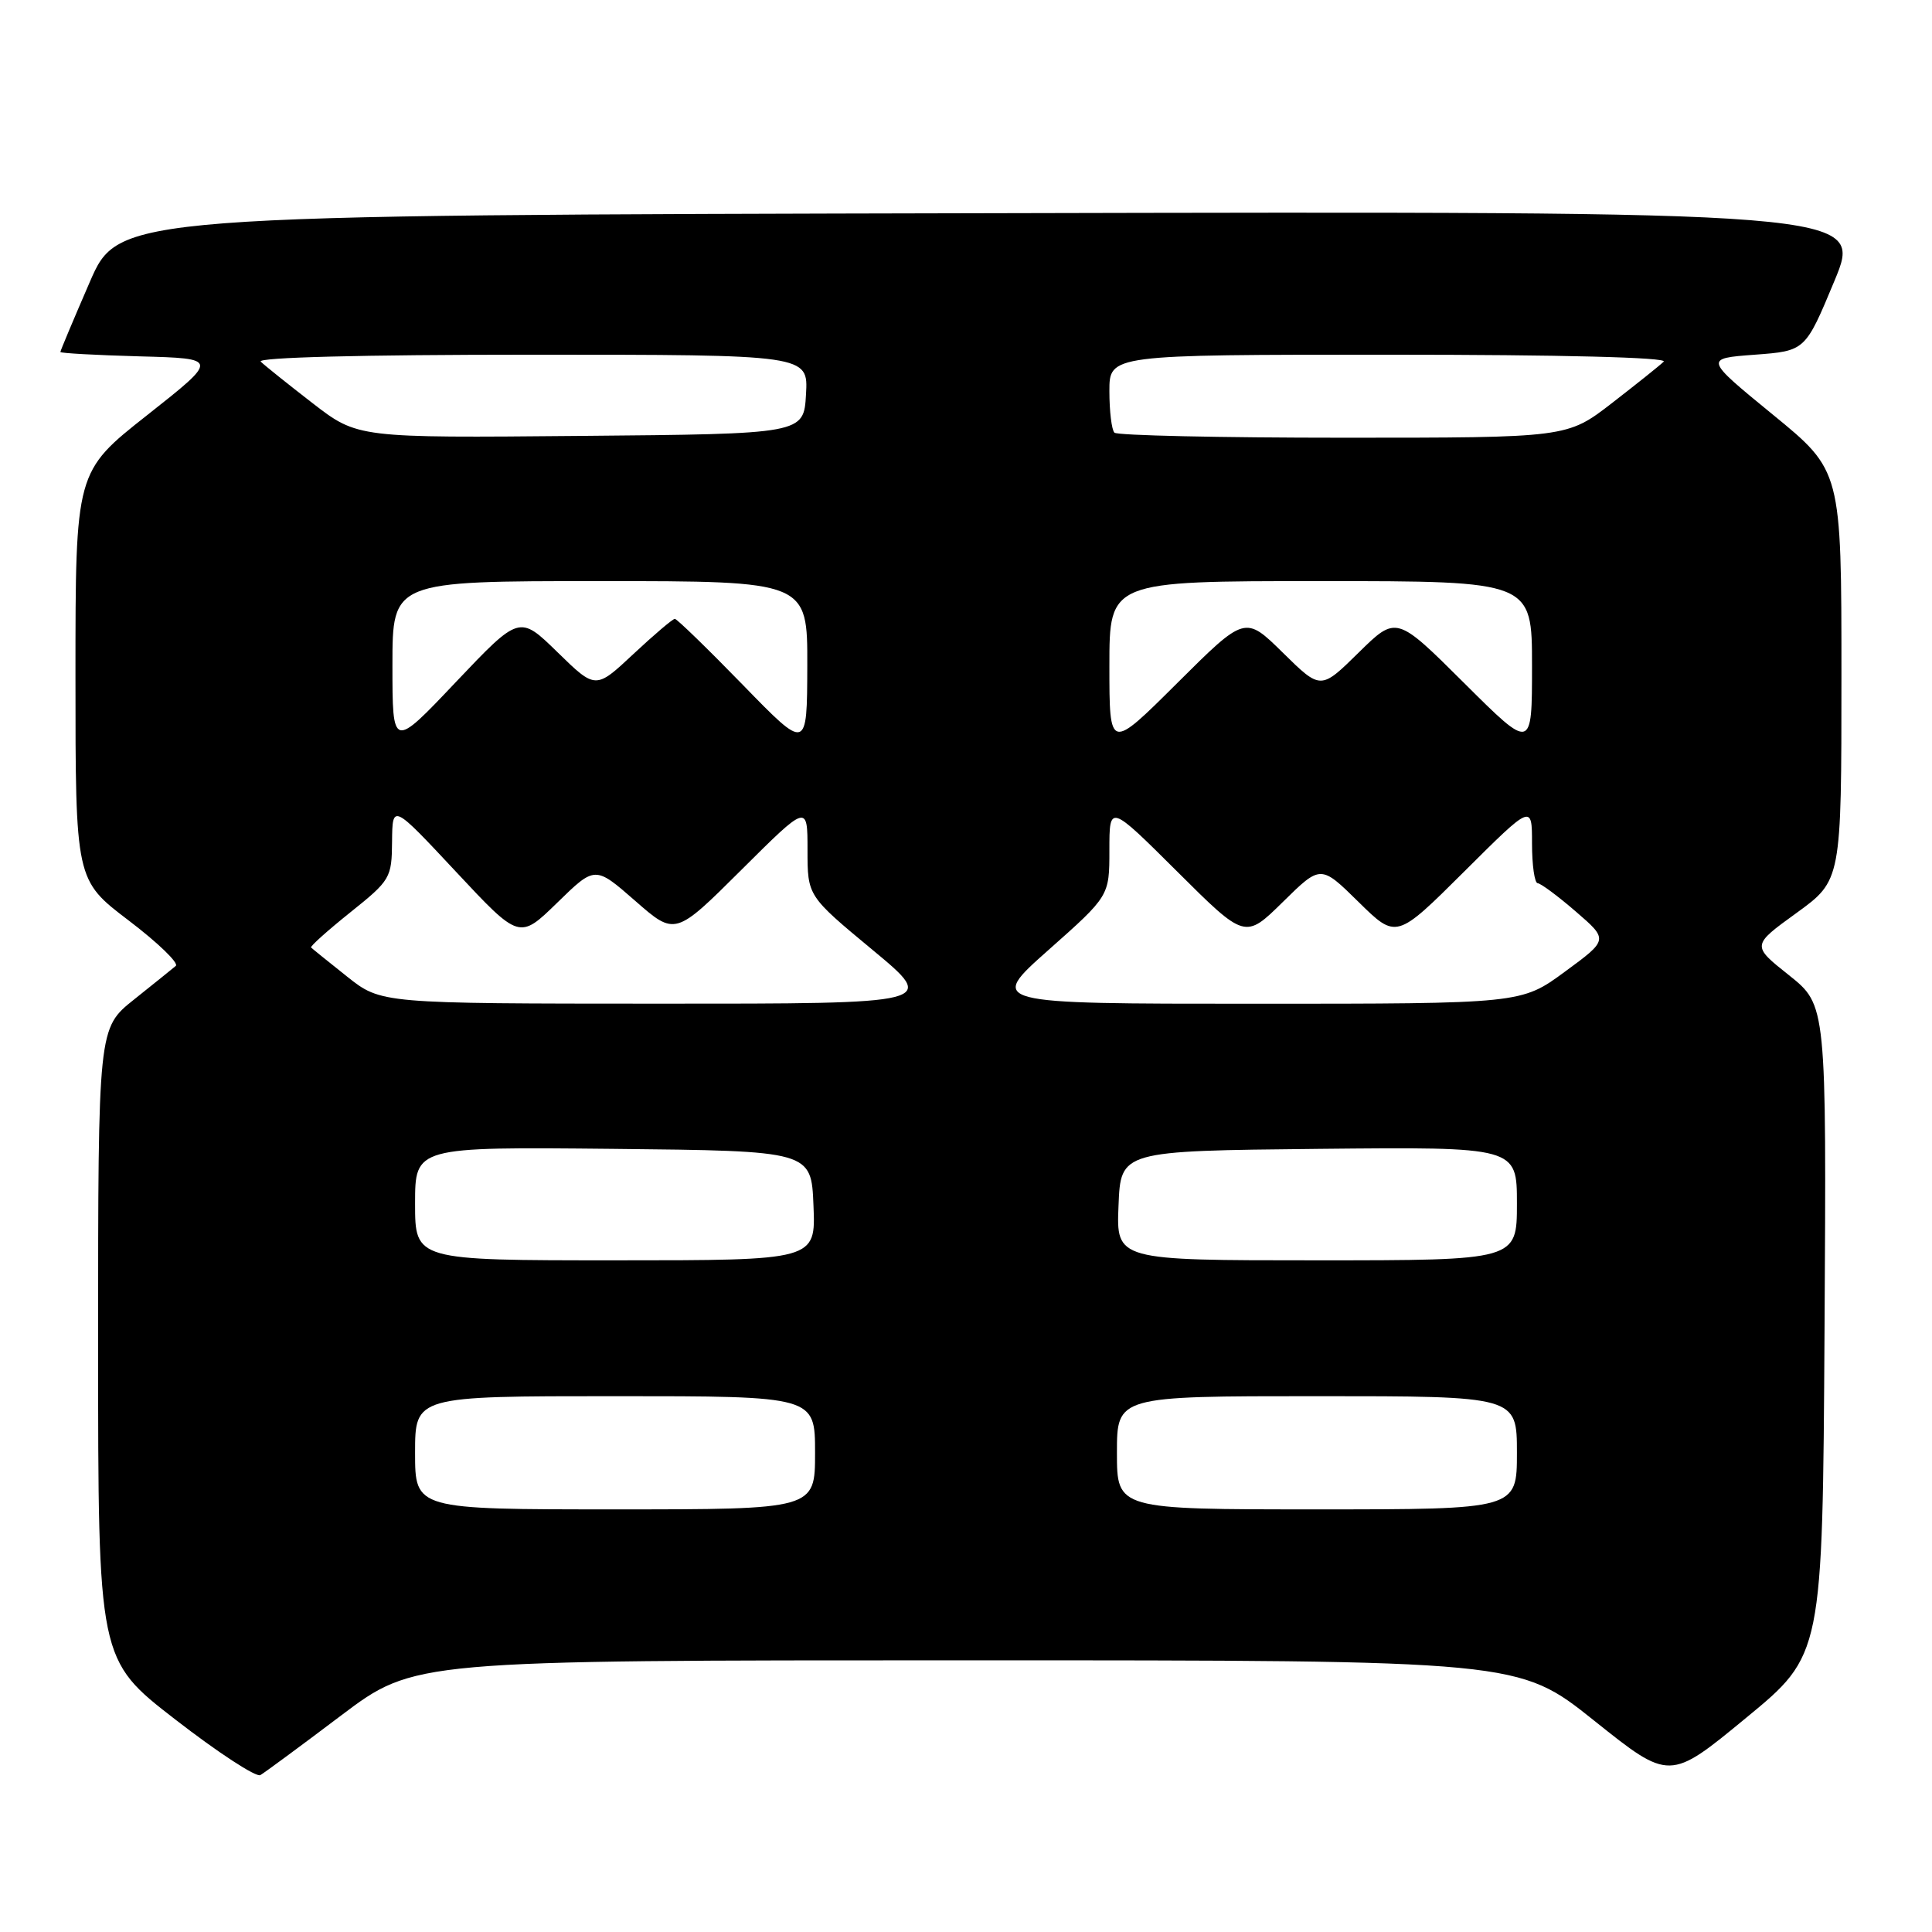 <?xml version="1.0" encoding="UTF-8" standalone="no"?>
<!DOCTYPE svg PUBLIC "-//W3C//DTD SVG 1.1//EN" "http://www.w3.org/Graphics/SVG/1.1/DTD/svg11.dtd" >
<svg xmlns="http://www.w3.org/2000/svg" xmlns:xlink="http://www.w3.org/1999/xlink" version="1.1" viewBox="0 0 256 256">
 <g >
 <path fill="currentColor"
d=" M 45.20 227.31 C 54.90 220.00 54.90 220.00 128.07 220.00 C 201.23 220.00 201.23 220.00 211.23 227.99 C 221.23 235.98 221.23 235.98 231.36 227.63 C 241.50 219.29 241.50 219.29 241.76 176.24 C 242.02 133.19 242.02 133.19 237.06 129.23 C 232.09 125.28 232.09 125.28 238.05 120.97 C 244.00 116.65 244.00 116.65 244.00 89.51 C 244.00 62.37 244.00 62.37 234.91 54.94 C 225.82 47.50 225.82 47.50 232.52 47.00 C 239.21 46.50 239.21 46.50 243.06 37.25 C 246.91 27.99 246.91 27.99 131.32 28.25 C 15.73 28.50 15.73 28.50 11.87 37.43 C 9.74 42.34 8.00 46.48 8.00 46.64 C 8.00 46.80 12.73 47.06 18.51 47.22 C 29.01 47.50 29.01 47.50 19.51 55.00 C 10.00 62.50 10.00 62.50 10.00 89.55 C 10.00 116.61 10.00 116.61 17.04 121.96 C 20.92 124.91 23.73 127.62 23.29 127.99 C 22.86 128.36 20.36 130.36 17.75 132.45 C 13.00 136.24 13.00 136.24 13.00 178.09 C 13.00 219.93 13.00 219.93 23.25 227.86 C 28.89 232.23 33.95 235.53 34.50 235.21 C 35.05 234.89 39.87 231.34 45.20 227.31 Z  M 55.00 192.50 C 55.00 185.00 55.00 185.00 81.50 185.00 C 108.00 185.00 108.00 185.00 108.00 192.50 C 108.00 200.00 108.00 200.00 81.50 200.00 C 55.00 200.00 55.00 200.00 55.00 192.50 Z  M 148.00 192.50 C 148.00 185.00 148.00 185.00 174.50 185.00 C 201.00 185.00 201.00 185.00 201.00 192.50 C 201.00 200.00 201.00 200.00 174.50 200.00 C 148.00 200.00 148.00 200.00 148.00 192.50 Z  M 55.00 159.48 C 55.00 151.97 55.00 151.97 81.25 152.23 C 107.50 152.50 107.50 152.50 107.79 159.75 C 108.09 167.00 108.09 167.00 81.54 167.00 C 55.00 167.00 55.00 167.00 55.00 159.48 Z  M 148.21 159.75 C 148.50 152.50 148.50 152.50 174.75 152.23 C 201.00 151.97 201.00 151.97 201.00 159.48 C 201.00 167.00 201.00 167.00 174.46 167.00 C 147.91 167.00 147.91 167.00 148.21 159.75 Z  M 46.00 129.41 C 43.52 127.44 41.37 125.70 41.22 125.55 C 41.07 125.40 43.41 123.30 46.42 120.89 C 51.73 116.64 51.91 116.34 51.95 111.50 C 52.00 106.50 52.00 106.50 60.41 115.50 C 68.82 124.50 68.82 124.50 73.84 119.61 C 78.85 114.72 78.85 114.72 84.16 119.36 C 89.46 124.00 89.46 124.00 98.23 115.27 C 107.00 106.54 107.00 106.54 107.00 112.63 C 107.00 118.72 107.00 118.72 115.61 125.86 C 124.22 133.00 124.22 133.00 87.36 132.99 C 50.50 132.98 50.50 132.98 46.00 129.41 Z  M 138.95 125.86 C 147.00 118.72 147.00 118.72 147.00 112.63 C 147.00 106.54 147.00 106.54 155.99 115.49 C 164.98 124.44 164.98 124.44 169.99 119.51 C 175.00 114.58 175.00 114.58 180.01 119.51 C 185.02 124.44 185.02 124.44 194.01 115.49 C 203.00 106.54 203.00 106.54 203.00 111.77 C 203.00 114.65 203.34 117.01 203.75 117.03 C 204.16 117.05 206.44 118.74 208.81 120.79 C 213.13 124.52 213.13 124.52 207.35 128.76 C 201.58 133.00 201.58 133.00 166.24 133.00 C 130.90 133.00 130.90 133.00 138.95 125.86 Z  M 52.00 88.12 C 52.00 77.00 52.00 77.00 79.50 77.00 C 107.00 77.00 107.00 77.00 106.97 88.25 C 106.94 99.50 106.94 99.50 98.43 90.75 C 93.75 85.94 89.69 82.00 89.42 82.00 C 89.14 82.00 86.67 84.10 83.92 86.67 C 78.92 91.35 78.92 91.35 73.87 86.42 C 68.83 81.50 68.83 81.50 60.41 90.37 C 52.00 99.25 52.00 99.25 52.00 88.12 Z  M 147.00 88.23 C 147.00 77.00 147.00 77.00 175.00 77.00 C 203.00 77.00 203.00 77.00 203.00 88.23 C 203.00 99.46 203.00 99.46 194.01 90.51 C 185.02 81.56 185.02 81.56 180.01 86.49 C 175.00 91.42 175.00 91.42 169.99 86.49 C 164.98 81.56 164.98 81.56 155.99 90.51 C 147.00 99.46 147.00 99.46 147.00 88.23 Z  M 41.44 53.44 C 38.17 50.91 35.07 48.43 34.55 47.92 C 33.97 47.36 47.91 47.00 70.35 47.00 C 107.10 47.00 107.10 47.00 106.80 52.25 C 106.50 57.50 106.50 57.50 76.94 57.76 C 47.39 58.03 47.39 58.03 41.44 53.44 Z  M 147.67 57.33 C 147.30 56.97 147.00 54.49 147.00 51.83 C 147.00 47.00 147.00 47.00 184.20 47.00 C 206.92 47.00 221.03 47.36 220.45 47.92 C 219.93 48.43 216.83 50.90 213.58 53.42 C 207.65 58.00 207.65 58.00 177.99 58.00 C 161.68 58.00 148.03 57.70 147.67 57.33 Z "/>
</g>
</svg>